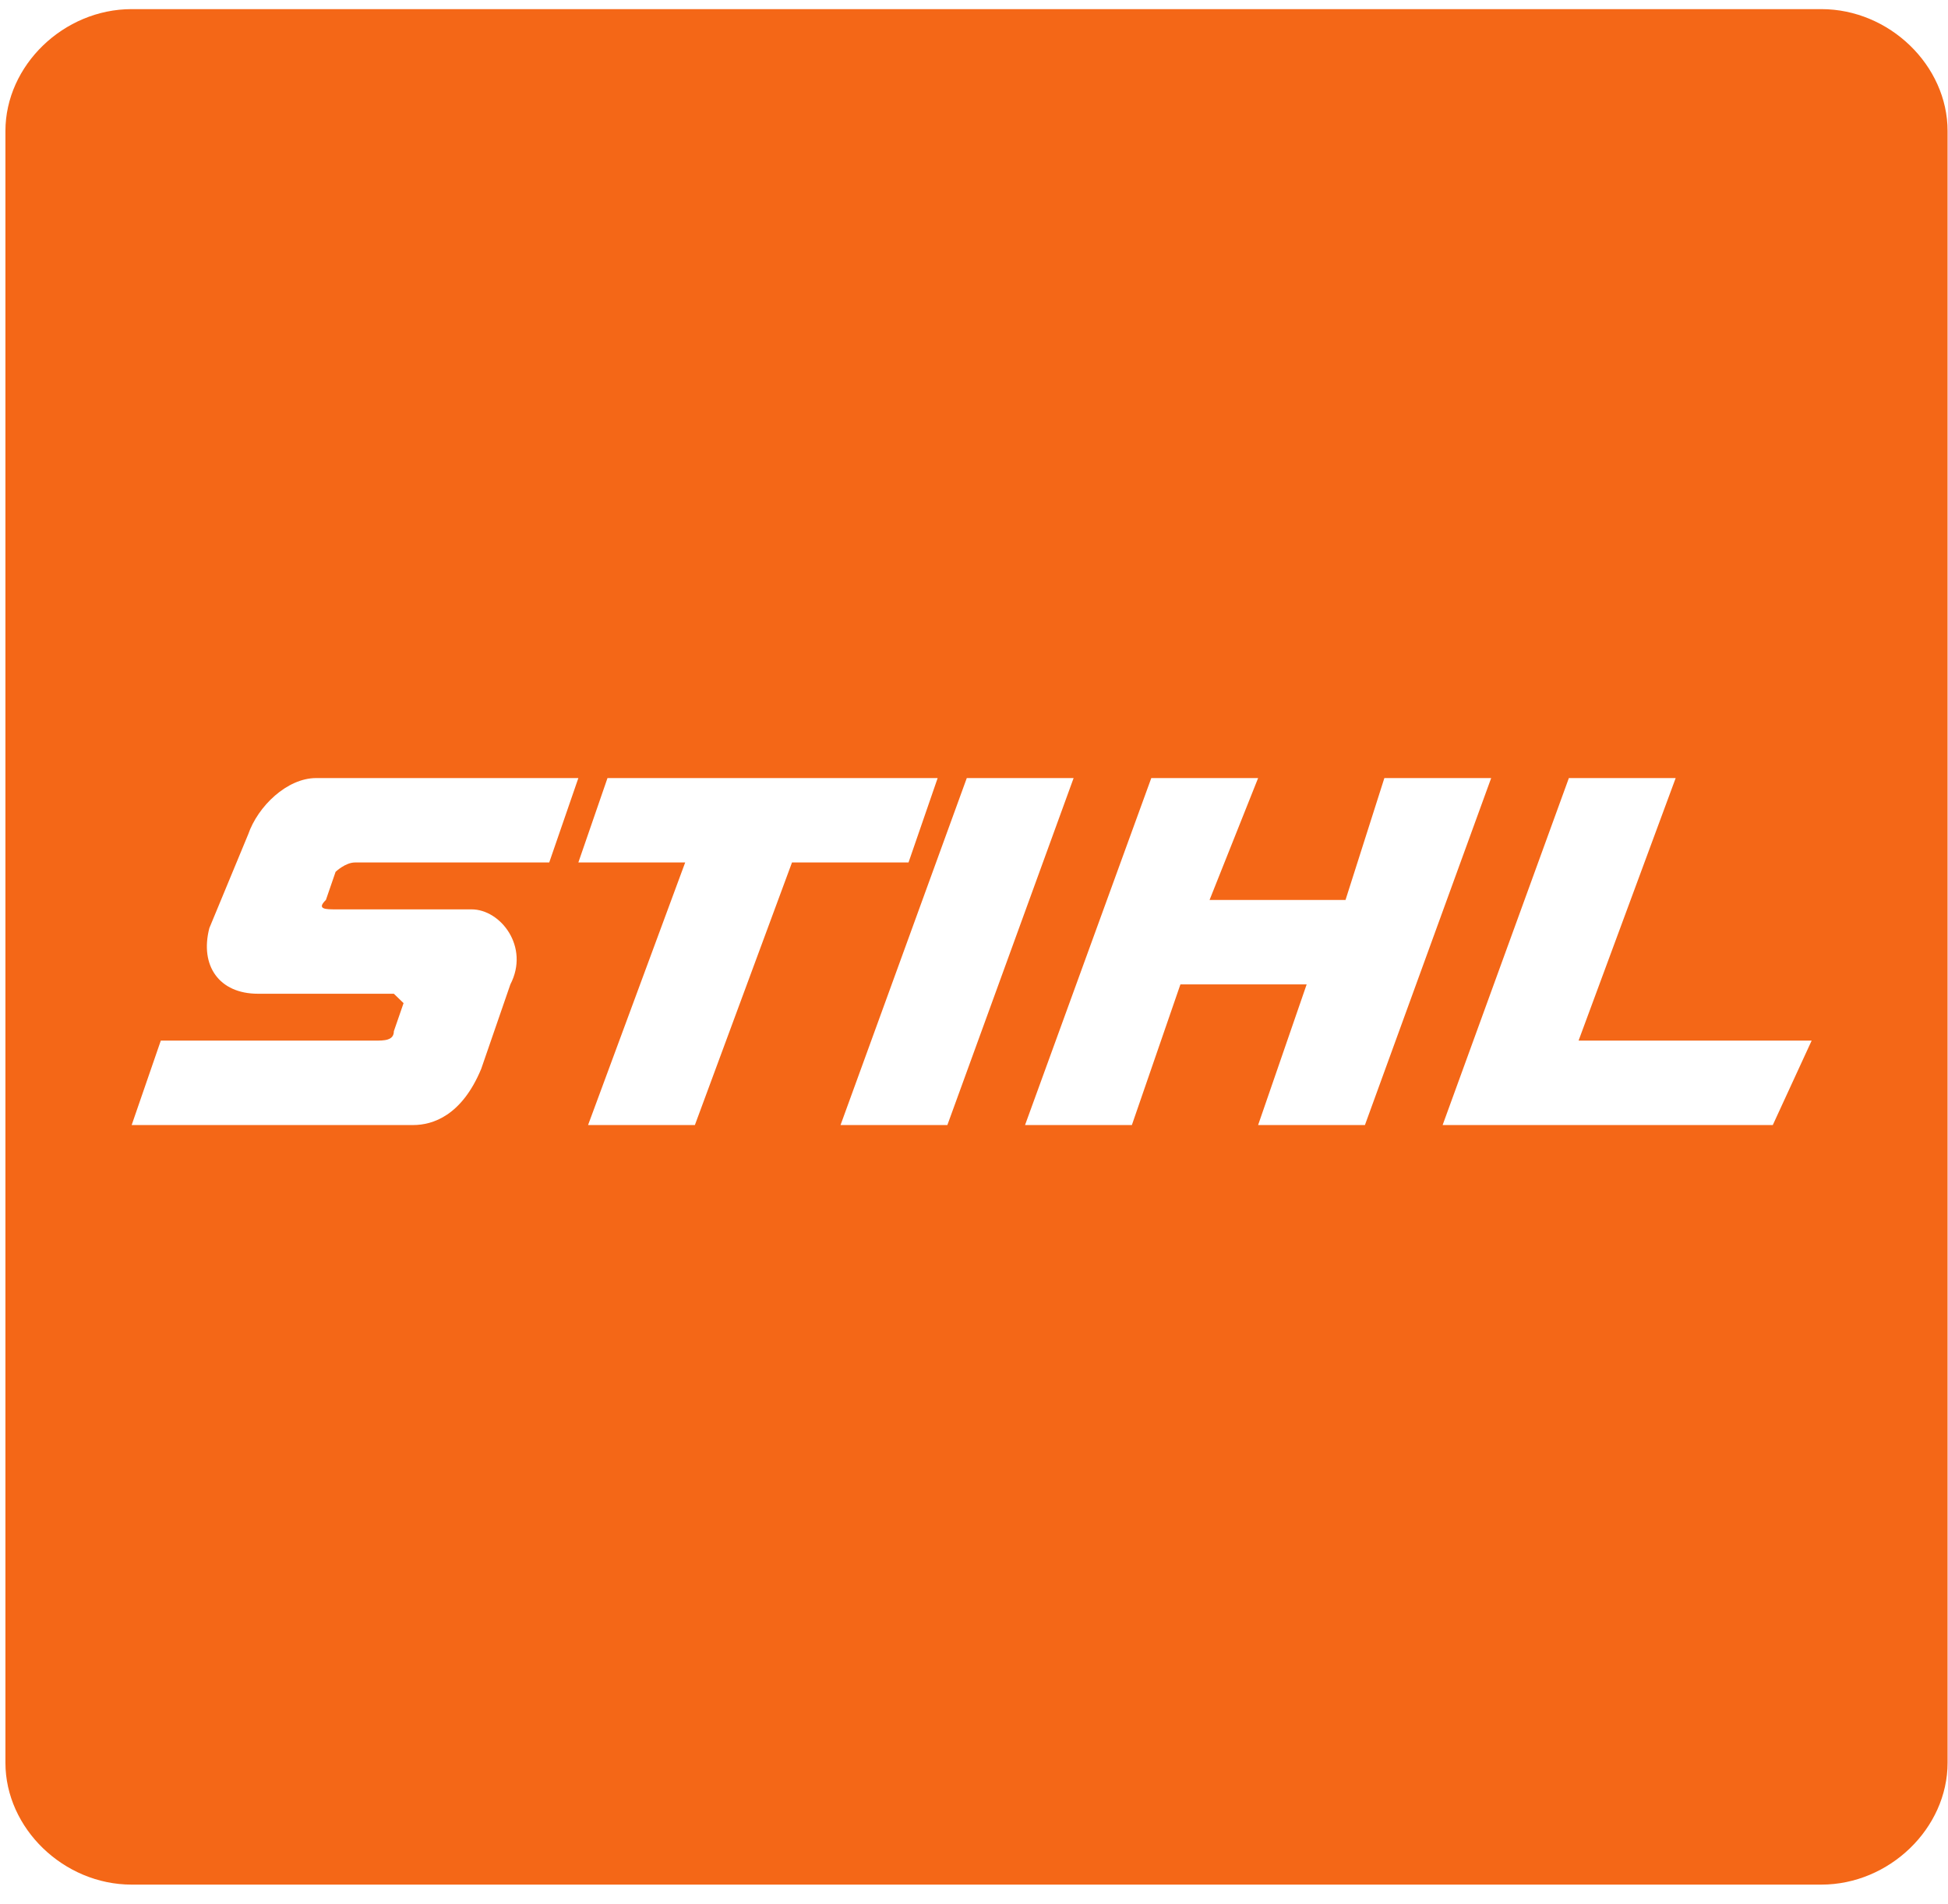 <svg width="88" height="86" viewBox="0 0 88 86" fill="none" xmlns="http://www.w3.org/2000/svg">
<path fill-rule="evenodd" clip-rule="evenodd" d="M82.278 0.412H5.948C2.877 0.412 0.245 2.953 0.245 5.918V79.612C0.245 82.576 2.877 85.118 5.948 85.118H82.278C85.349 85.118 87.981 82.576 87.981 79.612V5.918C87.981 2.953 85.349 0.412 82.278 0.412ZM15.16 41.071H21.302C22.618 41.071 23.934 42.765 23.056 44.459L21.74 48.271C20.863 50.388 19.547 50.812 18.67 50.812H5.948L7.264 47H16.915C17.354 47 17.792 47 17.792 46.576L18.231 45.306L17.792 44.882H11.651C9.896 44.882 9.019 43.612 9.457 41.918L11.212 37.682C11.651 36.412 12.967 35.141 14.283 35.141H26.127L24.811 38.953H16.038C15.599 38.953 15.16 39.376 15.16 39.376L14.722 40.647C14.283 41.071 14.722 41.071 15.16 41.071ZM31.391 50.812H26.566L30.953 38.953H26.127L27.443 35.141H42.358L41.042 38.953H35.778L31.391 50.812ZM37.971 50.812L43.674 35.141H48.5L42.797 50.812H37.971ZM56.835 50.812L59.028 44.459H53.325L51.132 50.812H46.306L52.009 35.141H56.835L54.641 40.647H60.783L62.538 35.141H67.363L61.66 50.812H56.835ZM80.085 50.812H65.17L70.873 35.141H75.698L71.311 47H81.84L80.085 50.812Z" fill="#F46717"/>
</svg>
